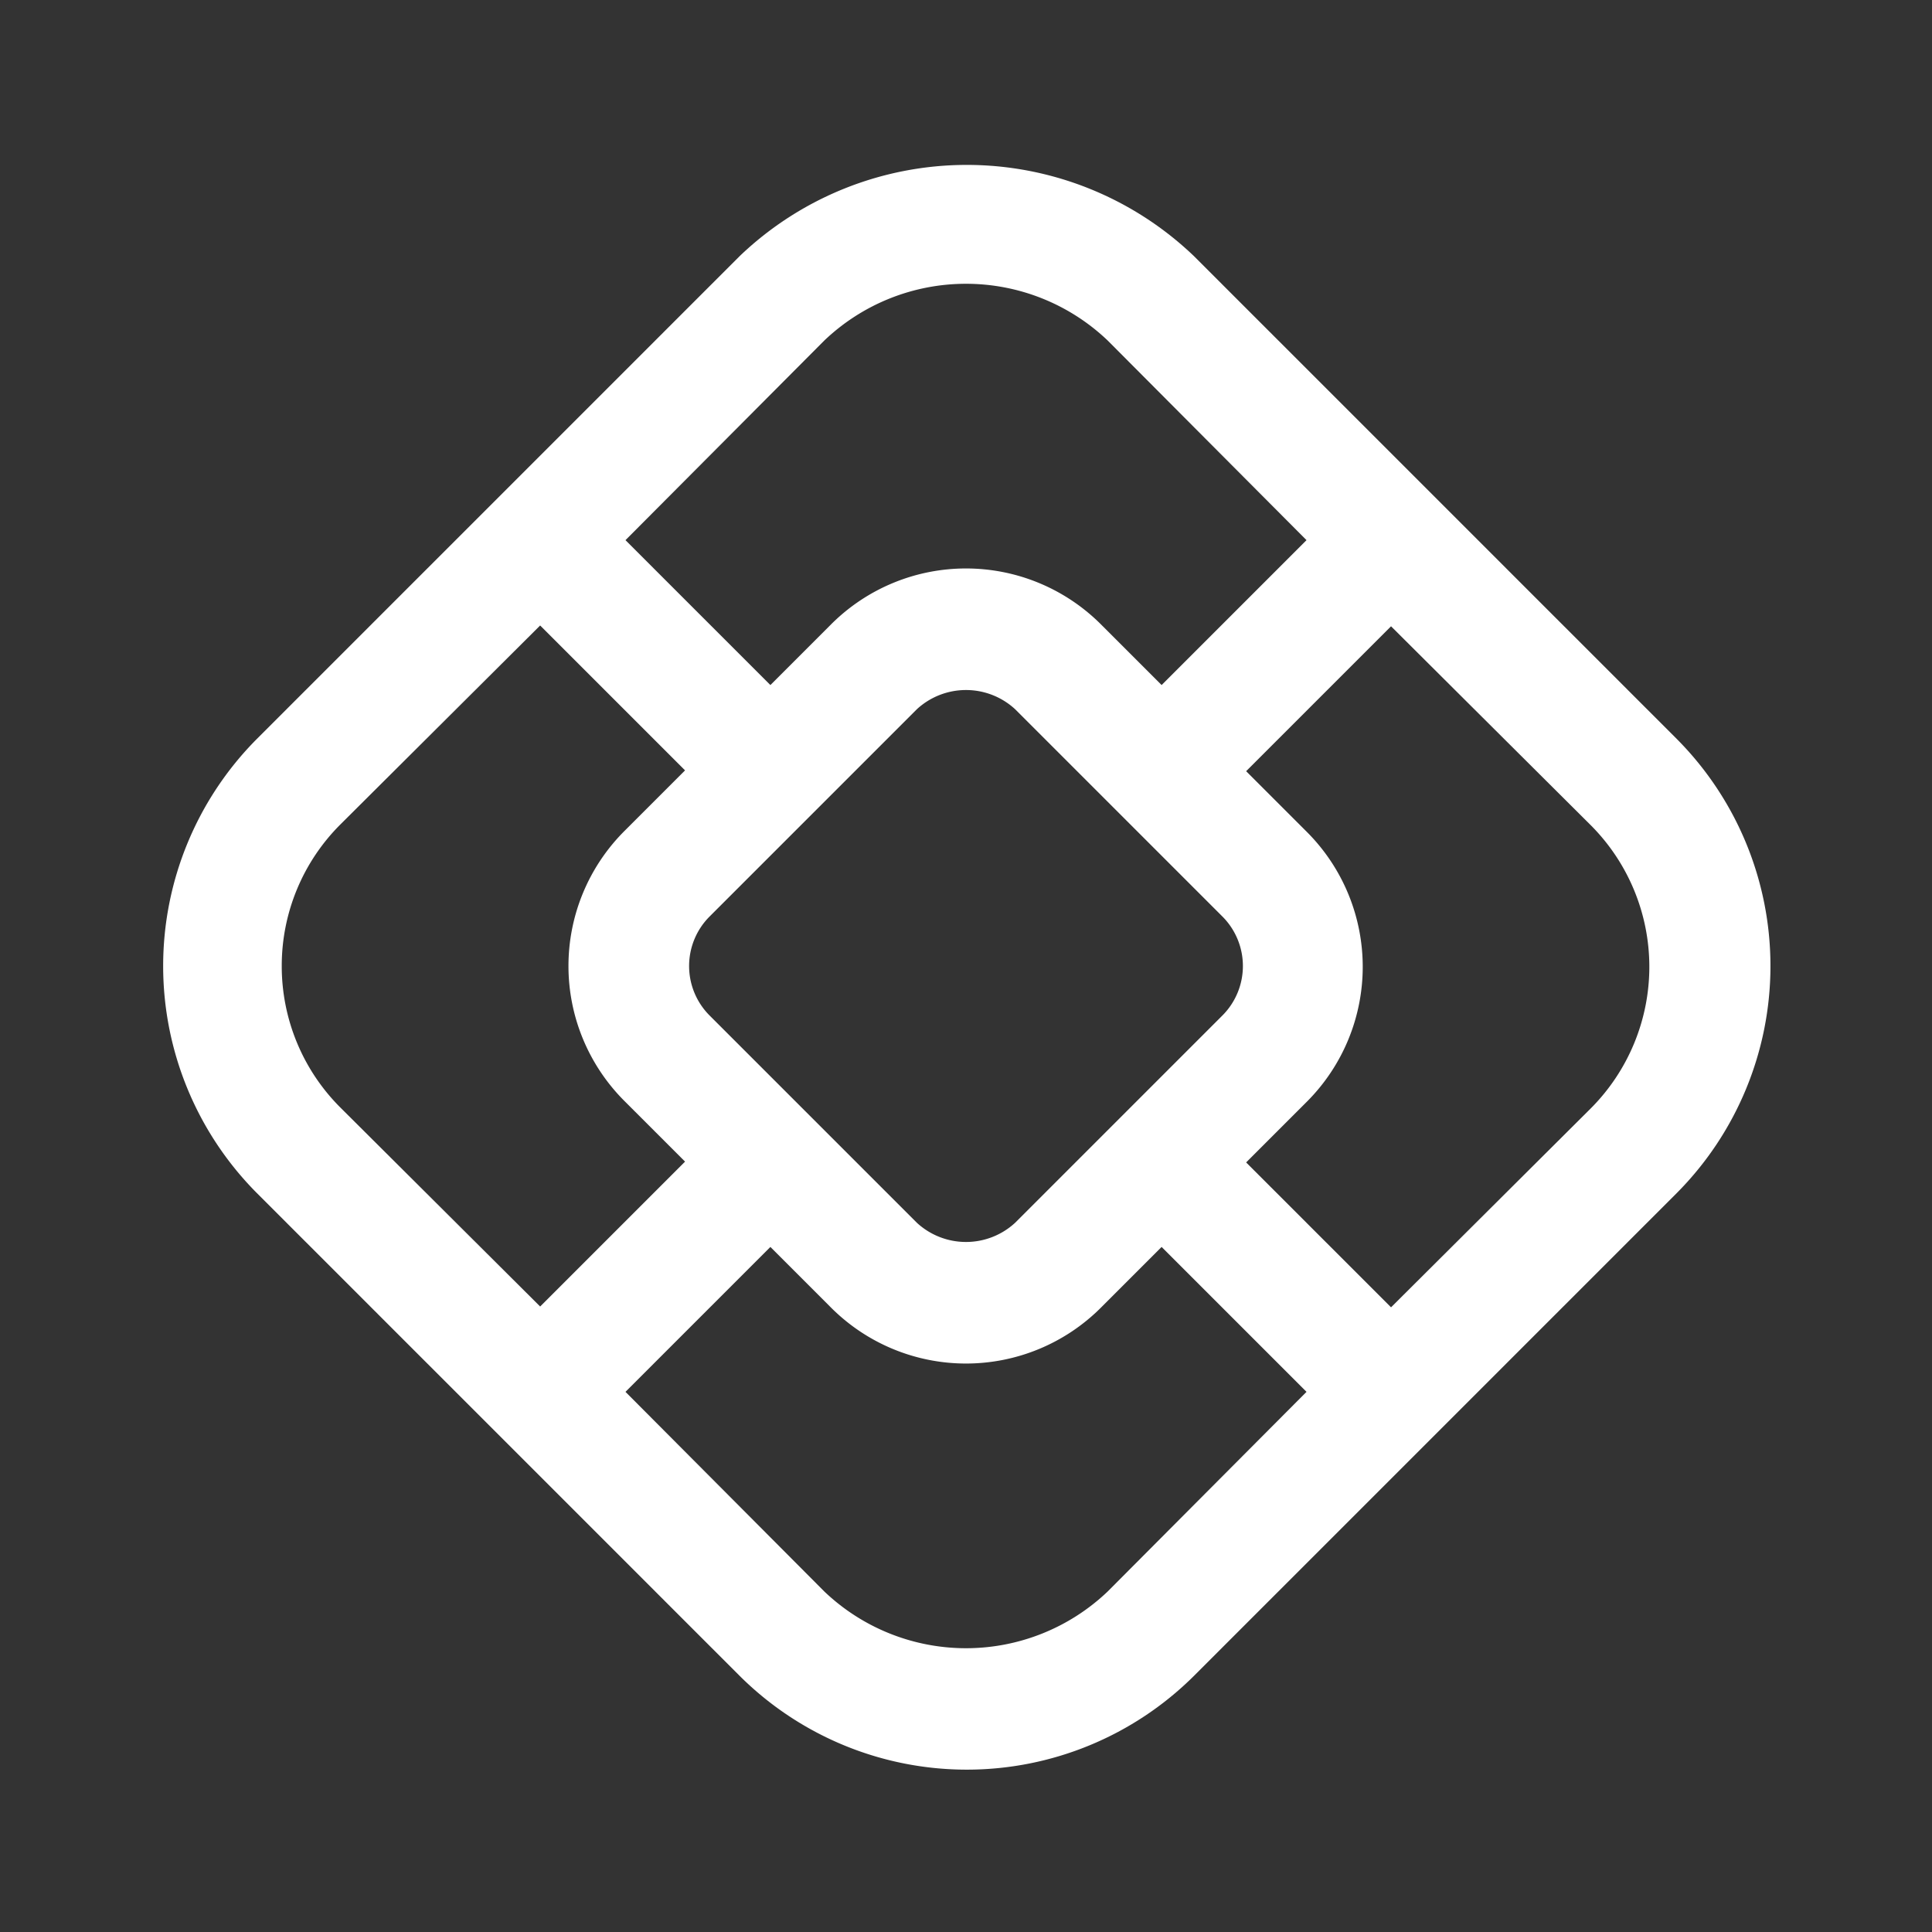 <svg id="support" xmlns="http://www.w3.org/2000/svg" width="24" height="24" viewBox="0 0 24 24">
  <rect x="0" y="0" width="24" height="24" fill="#333333" stroke="none"/>
  <g id="Layer_3" data-name="Layer 3">
    <rect id="Rectangle_24646" data-name="Rectangle 24646" width="24" height="24" fill="#fff" opacity="0"/>
  </g>
  <g id="icon">
    <path id="Path_100110" data-name="Path 100110" d="M20.83,9.18l-3-3-3-3a4.08,4.08,0,0,0-5.64,0l-3,3-3,3a4,4,0,0,0,0,5.64l3,3,3,3a4,4,0,0,0,5.64,0l3-3,3-3A4,4,0,0,0,20.83,9.18ZM10.24,4.23a2.55,2.55,0,0,1,3.52,0l2.47,2.48-1.8,1.8-.76-.76a2.37,2.37,0,0,0-3.34,0l-.76.76-1.8-1.8Zm4.95,8.38L13.9,13.9l-1.29,1.29a.9.9,0,0,1-1.22,0L10.1,13.9,8.81,12.61a.87.87,0,0,1,0-1.22L10.1,10.1l1.29-1.29a.9.9,0,0,1,1.22,0L13.9,10.1l1.29,1.29a.87.87,0,0,1,0,1.22ZM3.5,12a2.48,2.48,0,0,1,.73-1.76L6.71,7.77l1.8,1.8-.76.76a2.37,2.37,0,0,0,0,3.34l.76.76-1.8,1.8L4.23,13.76A2.48,2.48,0,0,1,3.5,12Zm10.26,7.77a2.55,2.55,0,0,1-3.52,0L7.77,17.29l1.8-1.8.76.76a2.37,2.37,0,0,0,3.34,0l.76-.76,1.8,1.8Zm6-6-2.48,2.47-1.8-1.8.76-.76a2.37,2.37,0,0,0,0-3.34l-.76-.76,1.8-1.8,2.48,2.47a2.49,2.49,0,0,1,0,3.52Z" fill="#fff"/>
  </g>
</svg>
